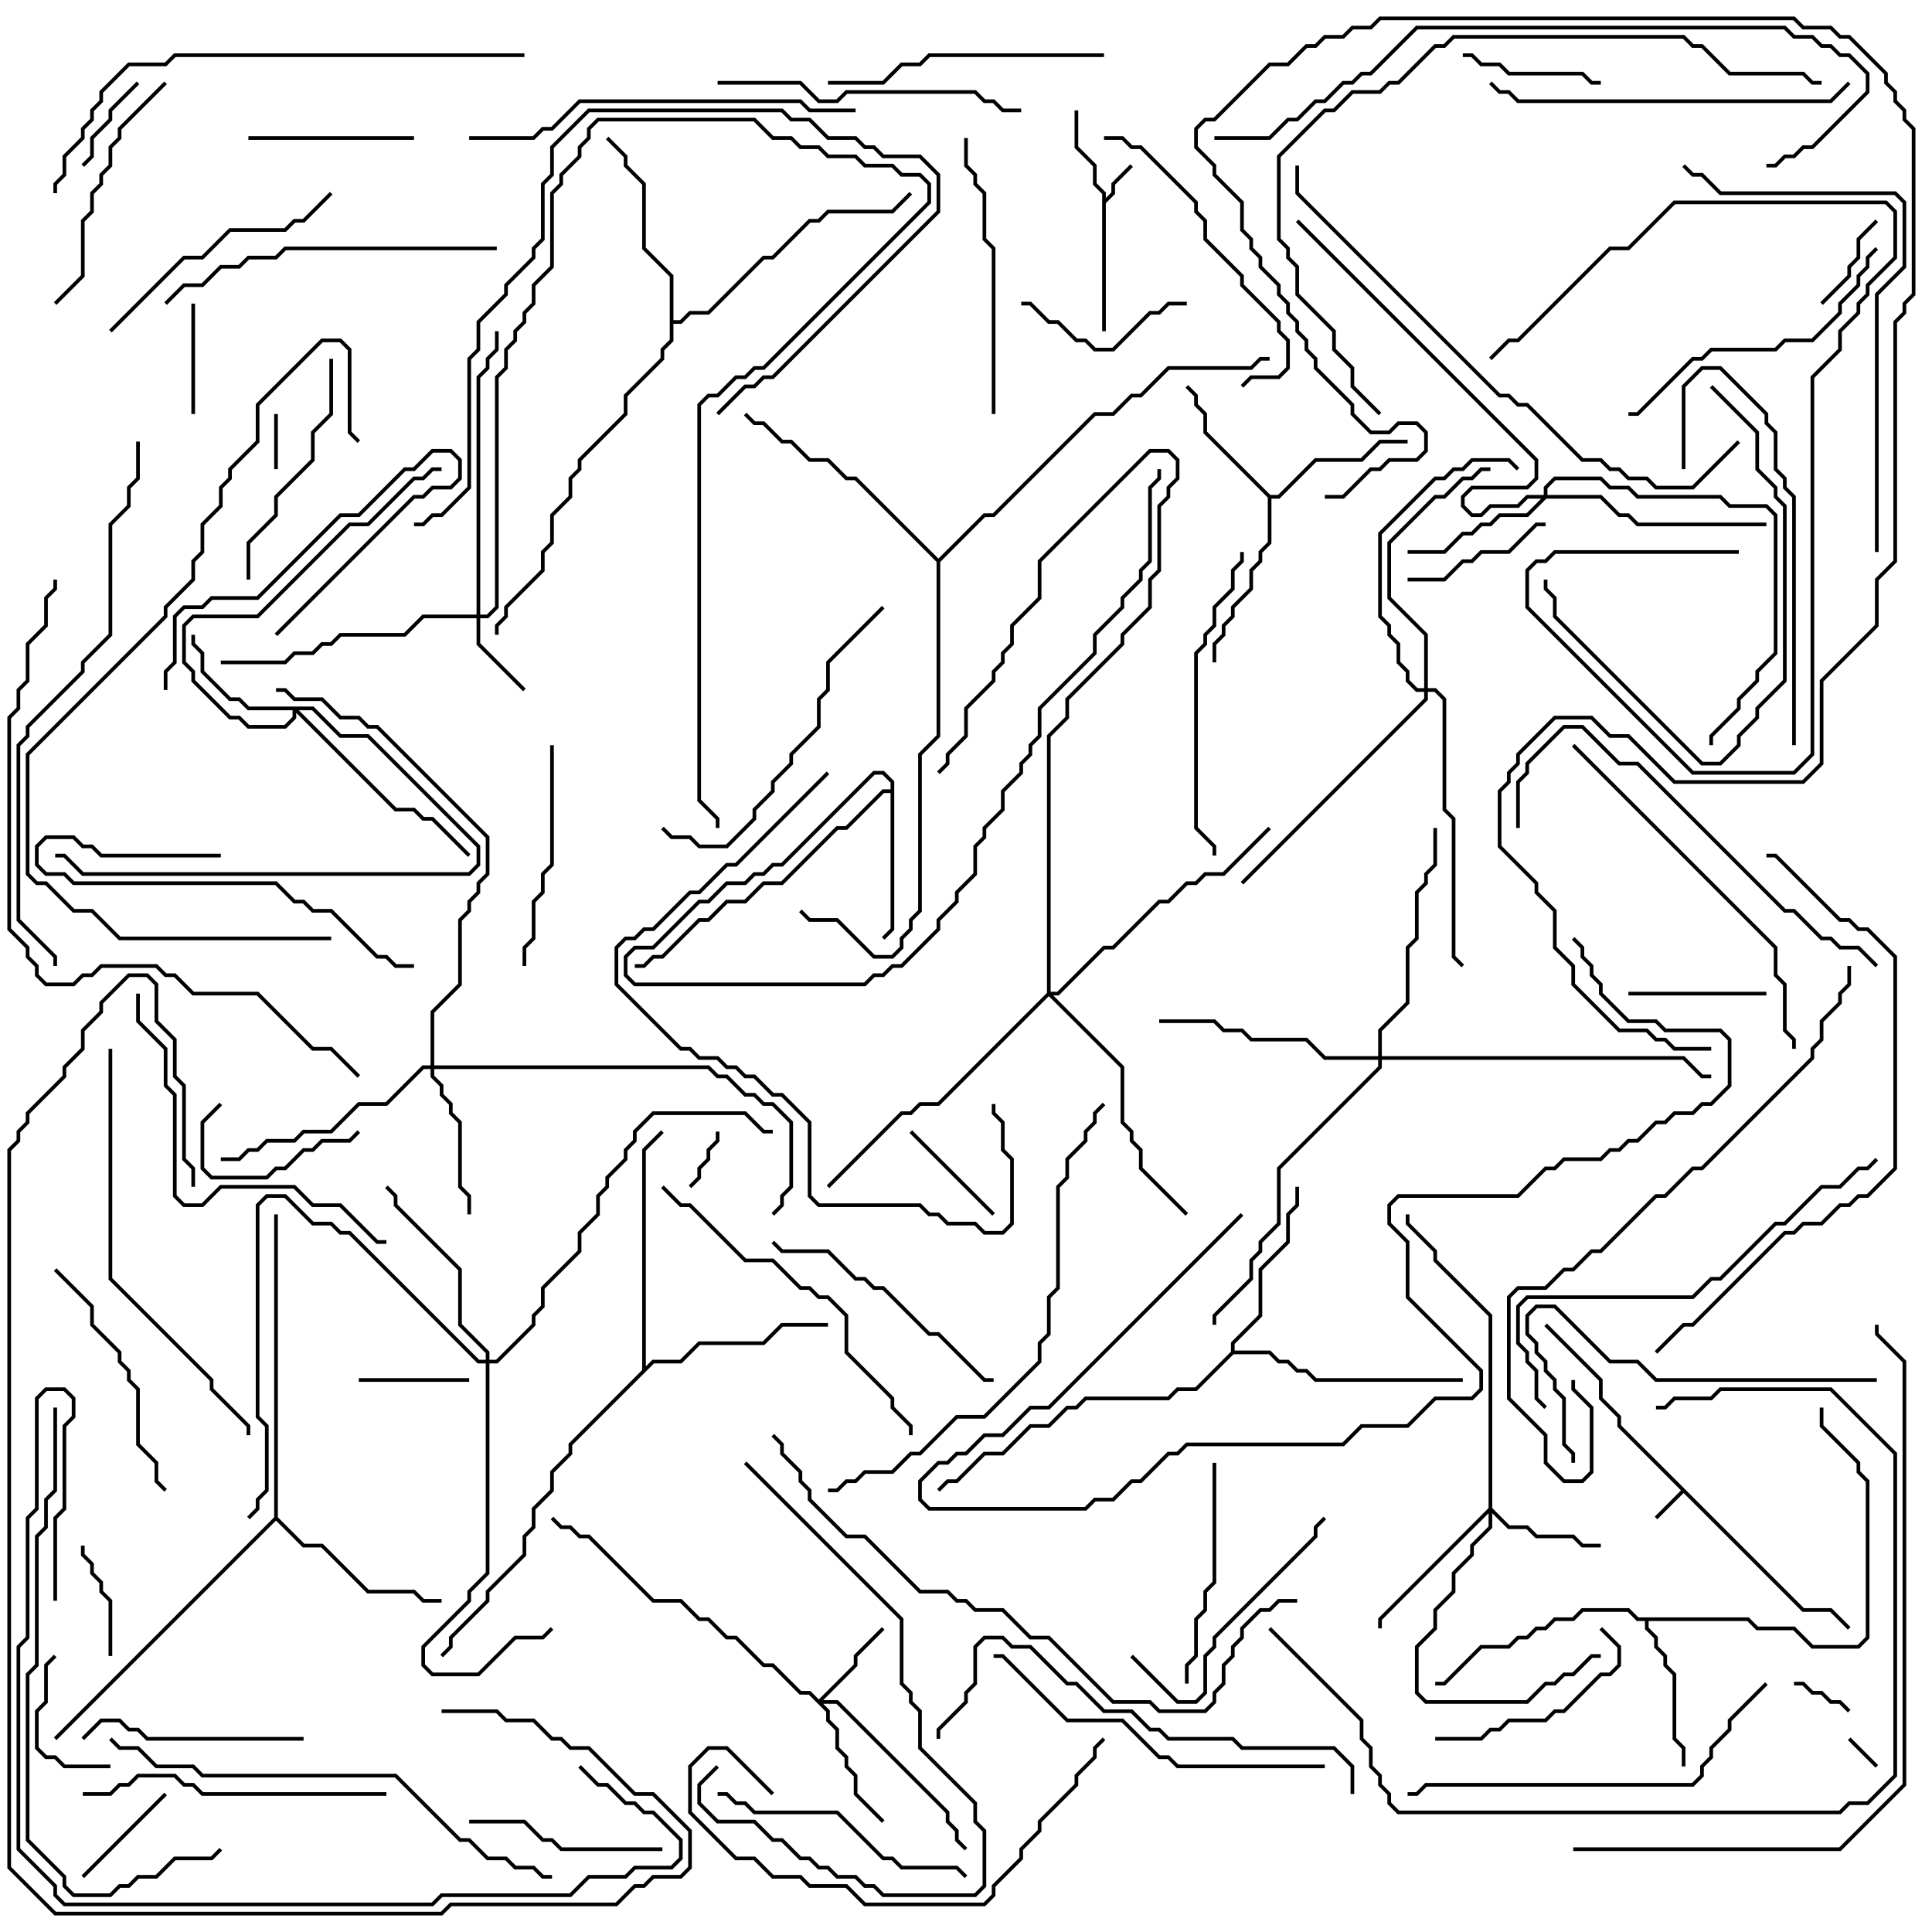 <svg version="1.1" width="105" height="105" xmlns="http://www.w3.org/2000/svg"><path d="M98.041,87.4L99.541,87.4L100.571,88.429L100.429,88.571L99.459,87.6L97.959,87.6L91.5,81.141L90.071,82.571L89.929,82.429L91.359,81L87.9,77.541L87.9,77.041L86.9,76.041L86.9,75.041L83.929,72.071L84.071,71.929L87.1,74.959L87.1,75.959L88.1,76.959L88.1,77.459z" stroke="none"/><path d="M59.9,10.541L59.4,10.041L59.4,9.041L58.4,8.041L58.4,6L58.6,6L58.6,7.959L59.6,8.959L59.6,9.959L60.1,10.459L60.1,10.759L60.4,10.459L60.4,9.959L61.429,8.929L61.571,9.071L60.6,10.041L60.6,10.541L60.1,11.041L60.1,18L59.9,18z" stroke="none"/><path d="M69.041,26.9L69.459,26.9L71.459,24.9L73.959,24.9L74.959,23.9L76.5,23.9L76.5,24.1L75.041,24.1L74.041,25.1L71.541,25.1L69.541,27.1L69.1,27.1L69.1,29.541L68.6,30.041L68.6,30.541L68.1,31.041L68.1,32.041L67.1,33.041L67.1,33.541L66.6,34.041L66.6,34.541L66.1,35.041L66.1,36L65.9,36L65.9,34.959L66.4,34.459L66.4,33.959L66.9,33.459L66.9,32.959L67.9,31.959L67.9,30.959L68.4,30.459L68.4,29.959L68.9,29.459L68.9,27.041L65.4,23.541L65.4,22.541L64.9,22.041L64.9,21.541L64.429,21.071L64.571,20.929L65.1,21.459L65.1,21.959L65.6,22.459L65.6,23.459z" stroke="none"/><path d="M48.4,42.9L48.4,42.541L47.959,42.1L47.541,42.1L42.541,47.1L42.041,47.1L41.541,47.6L41.041,47.6L40.541,48.1L39.541,48.1L38.541,49.1L38.041,49.1L35.541,51.6L34.541,51.6L34.1,52.041L34.1,52.959L34.541,53.4L46.959,53.4L47.459,52.9L47.959,52.9L48.459,52.4L48.959,52.4L50.9,50.459L50.9,49.959L51.9,48.959L51.9,48.459L52.9,47.459L52.9,45.959L53.4,45.459L53.4,44.959L54.4,43.959L54.4,42.959L55.4,41.959L55.4,41.459L55.9,40.959L55.9,40.459L56.4,39.959L56.4,38.459L59.4,35.459L59.4,34.459L60.9,32.959L60.9,32.459L61.9,31.459L61.9,30.959L62.4,30.459L62.4,26.459L62.9,25.959L62.9,25.5L63.1,25.5L63.1,26.041L62.6,26.541L62.6,30.541L62.1,31.041L62.1,31.541L61.1,32.541L61.1,33.041L59.6,34.541L59.6,35.541L56.6,38.541L56.6,40.041L56.1,40.541L56.1,41.041L55.6,41.541L55.6,42.041L54.6,43.041L54.6,44.041L53.6,45.041L53.6,45.541L53.1,46.041L53.1,47.541L52.1,48.541L52.1,49.041L51.1,50.041L51.1,50.541L49.041,52.6L48.541,52.6L48.041,53.1L47.541,53.1L47.041,53.6L34.459,53.6L33.9,53.041L33.9,51.959L34.459,51.4L35.459,51.4L37.959,48.9L38.459,48.9L39.459,47.9L40.459,47.9L40.959,47.4L41.459,47.4L41.959,46.9L42.459,46.9L47.459,41.9L48.041,41.9L48.6,42.459L48.6,50.541L48.071,51.071L47.929,50.929L48.4,50.459L48.4,43.1L48.041,43.1L46.041,45.1L45.541,45.1L42.541,48.1L41.541,48.1L40.541,49.1L39.541,49.1L38.541,50.1L38.041,50.1L36.041,52.1L35.541,52.1L35.041,52.6L34.5,52.6L34.5,52.4L34.959,52.4L35.459,51.9L35.959,51.9L37.959,49.9L38.459,49.9L39.459,48.9L40.459,48.9L41.459,47.9L42.459,47.9L45.459,44.9L45.959,44.9L47.959,42.9z" stroke="none"/><path d="M95.041,87.9L95.541,88.4L97.541,88.4L98.541,89.4L100.959,89.4L101.4,88.959L101.4,80.541L100.9,80.041L100.9,79.541L98.9,77.541L98.9,76.5L99.1,76.5L99.1,77.459L101.1,79.459L101.1,79.959L101.6,80.459L101.6,89.041L101.041,89.6L98.459,89.6L97.459,88.6L95.459,88.6L94.959,88.1L89.6,88.1L89.6,88.459L90.1,88.959L90.1,89.459L90.6,89.959L90.6,90.459L91.1,90.959L91.1,94.459L91.6,94.959L91.6,96L91.4,96L91.4,95.041L90.9,94.541L90.9,91.041L90.4,90.541L90.4,90.041L89.9,89.541L89.9,89.041L89.4,88.541L89.4,88.1L88.959,88.1L88.459,87.6L86.041,87.6L85.541,88.1L84.541,88.1L84.041,88.6L83.541,88.6L83.041,89.1L82.541,89.1L82.041,89.6L80.541,89.6L78.541,91.6L78,91.6L78,91.4L78.459,91.4L80.459,89.4L81.959,89.4L82.459,88.9L82.959,88.9L83.459,88.4L83.959,88.4L84.459,87.9L85.459,87.9L85.959,87.4L88.541,87.4L89.041,87.9z" stroke="none"/><path d="M66.9,73.459L66.9,72.959L68.4,71.459L68.4,68.959L69.9,67.459L69.9,65.959L70.4,65.459L70.4,64.5L70.6,64.5L70.6,65.541L70.1,66.041L70.1,67.541L68.6,69.041L68.6,71.541L67.1,73.041L67.1,73.4L69.041,73.4L69.541,73.9L70.041,73.9L70.541,74.4L71.041,74.4L71.541,74.9L79.5,74.9L79.5,75.1L71.459,75.1L70.959,74.6L70.459,74.6L69.959,74.1L69.459,74.1L68.959,73.6L67.041,73.6L65.041,75.6L64.041,75.6L63.541,76.1L59.041,76.1L58.541,76.6L58.041,76.6L57.041,77.6L56.041,77.6L54.541,79.1L53.541,79.1L52.041,80.6L51.541,80.6L51.071,81.071L50.929,80.929L51.459,80.4L51.959,80.4L53.459,78.9L54.459,78.9L55.959,77.4L56.959,77.4L57.959,76.4L58.459,76.4L58.959,75.9L63.459,75.9L63.959,75.4L64.959,75.4z" stroke="none"/><path d="M14.9,82.459L14.9,66L15.1,66L15.1,82.459L16.541,83.9L17.541,83.9L20.041,86.4L22.541,86.4L23.041,86.9L24,86.9L24,87.1L22.959,87.1L22.459,86.6L19.959,86.6L17.459,84.1L16.459,84.1L15,82.641L3.071,94.571L2.929,94.429z" stroke="none"/><path d="M34.9,74.459L34.9,62.459L35.929,61.429L36.071,61.571L35.1,62.541L35.1,74.259L35.459,73.9L36.959,73.9L37.959,72.9L41.459,72.9L42.459,71.9L45,71.9L45,72.1L42.541,72.1L41.541,73.1L38.041,73.1L37.041,74.1L35.541,74.1L31.1,78.541L31.1,79.041L30.1,80.041L30.1,81.041L29.1,82.041L29.1,83.041L28.6,83.541L28.6,84.541L26.6,86.541L26.6,87.041L24.6,89.041L24.6,89.541L24.071,90.071L23.929,89.929L24.4,89.459L24.4,88.959L26.4,86.959L26.4,86.459L28.4,84.459L28.4,83.459L28.9,82.959L28.9,81.959L29.9,80.959L29.9,79.959L30.9,78.959L30.9,78.459z" stroke="none"/><path d="M36.4,15.041L34.9,13.541L34.9,10.041L33.9,9.041L33.9,8.541L32.929,7.571L33.071,7.429L34.1,8.459L34.1,8.959L35.1,9.959L35.1,13.459L36.6,14.959L36.6,17.4L36.959,17.4L37.459,16.9L38.459,16.9L41.459,13.9L41.959,13.9L43.959,11.9L44.459,11.9L44.959,11.4L48.459,11.4L49.429,10.429L49.571,10.571L48.541,11.6L45.041,11.6L44.541,12.1L44.041,12.1L42.041,14.1L41.541,14.1L38.541,17.1L37.541,17.1L37.041,17.6L36.6,17.6L36.6,18.541L36.1,19.041L36.1,19.541L34.1,21.541L34.1,22.541L31.6,25.041L31.6,25.541L31.1,26.041L31.1,27.041L30.1,28.041L30.1,29.541L29.6,30.041L29.6,31.041L27.6,33.041L27.6,33.541L27.1,34.041L27.1,34.5L26.9,34.5L26.9,33.959L27.4,33.459L27.4,32.959L29.4,30.959L29.4,29.959L29.9,29.459L29.9,27.959L30.9,26.959L30.9,25.959L31.4,25.459L31.4,24.959L33.9,22.459L33.9,21.459L35.9,19.459L35.9,18.959L36.4,18.459z" stroke="none"/><path d="M51,30.359L53.459,27.9L53.959,27.9L59.459,22.4L60.459,22.4L61.459,21.4L61.959,21.4L63.459,19.9L67.959,19.9L68.459,19.4L69,19.4L69,19.6L68.541,19.6L68.041,20.1L63.541,20.1L62.041,21.6L61.541,21.6L60.541,22.6L59.541,22.6L54.041,28.1L53.541,28.1L51.1,30.541L51.1,40.041L50.1,41.041L50.1,49.541L49.6,50.041L49.6,50.541L49.1,51.041L49.1,51.541L48.541,52.1L47.459,52.1L45.459,50.1L43.959,50.1L43.429,49.571L43.571,49.429L44.041,49.9L45.541,49.9L47.541,51.9L48.459,51.9L48.9,51.459L48.9,50.959L49.4,50.459L49.4,49.959L49.9,49.459L49.9,40.959L50.9,39.959L50.9,30.541L46.459,26.1L45.959,26.1L44.959,25.1L43.959,25.1L42.959,24.1L42.459,24.1L41.459,23.1L40.959,23.1L40.429,22.571L40.571,22.429L41.041,22.9L41.541,22.9L42.541,23.9L43.041,23.9L44.041,24.9L45.041,24.9L46.041,25.9L46.541,25.9z" stroke="none"/><path d="M25.9,33.4L25.9,20.459L26.4,19.959L26.4,19.459L26.9,18.959L26.9,18L27.1,18L27.1,19.041L26.6,19.541L26.6,20.041L26.1,20.541L26.1,33.4L26.459,33.4L26.9,32.959L26.9,20.459L27.4,19.959L27.4,18.959L27.9,18.459L27.9,17.959L28.4,17.459L28.4,16.959L28.9,16.459L28.9,15.459L29.9,14.459L29.9,10.459L30.4,9.959L30.4,9.459L31.4,8.459L31.4,7.959L31.9,7.459L31.9,6.959L32.459,6.4L41.041,6.4L42.041,7.4L43.041,7.4L43.541,7.9L44.541,7.9L45.041,8.4L46.541,8.4L47.041,8.9L48.541,8.9L49.041,9.4L50.041,9.4L50.6,9.959L50.6,11.041L41.541,20.1L41.041,20.1L40.541,20.6L40.041,20.6L39.041,21.6L38.541,21.6L38.1,22.041L38.1,43.459L39.1,44.459L39.1,45L38.9,45L38.9,44.541L37.9,43.541L37.9,21.959L38.459,21.4L38.959,21.4L39.959,20.4L40.459,20.4L40.959,19.9L41.459,19.9L50.4,10.959L50.4,10.041L49.959,9.6L48.959,9.6L48.459,9.1L46.959,9.1L46.459,8.6L44.959,8.6L44.459,8.1L43.459,8.1L42.959,7.6L41.959,7.6L40.959,6.6L32.541,6.6L32.1,7.041L32.1,7.541L31.6,8.041L31.6,8.541L30.6,9.541L30.6,10.041L30.1,10.541L30.1,14.541L29.1,15.541L29.1,16.541L28.6,17.041L28.6,17.541L28.1,18.041L28.1,18.541L27.6,19.041L27.6,20.041L27.1,20.541L27.1,33.041L26.541,33.6L26.1,33.6L26.1,34.959L28.571,37.429L28.429,37.571L25.9,35.041L25.9,33.6L23.041,33.6L22.041,34.6L18.541,34.6L18.041,35.1L17.541,35.1L17.041,35.6L16.041,35.6L15.541,36.1L12,36.1L12,35.9L15.459,35.9L15.959,35.4L16.959,35.4L17.459,34.9L17.959,34.9L18.459,34.4L21.959,34.4L22.959,33.4z" stroke="none"/><path d="M44.5,92.359L46.4,90.459L46.4,89.959L47.929,88.429L48.071,88.571L46.6,90.041L46.6,90.541L44.741,92.4L45.541,92.4L51.6,98.459L51.6,98.959L52.1,99.459L52.1,99.959L52.571,100.429L52.429,100.571L51.9,100.041L51.9,99.541L51.4,99.041L51.4,98.541L45.459,92.6L44.741,92.6L45.1,92.959L45.1,93.459L45.6,93.959L45.6,94.959L46.1,95.459L46.1,95.959L46.6,96.459L46.6,97.459L48.071,98.929L47.929,99.071L46.4,97.541L46.4,96.541L45.9,96.041L45.9,95.541L45.4,95.041L45.4,94.041L44.9,93.541L44.9,93.041L43.959,92.1L43.459,92.1L41.959,90.6L41.459,90.6L39.959,89.1L39.459,89.1L38.459,88.1L37.959,88.1L36.959,87.1L35.459,87.1L31.959,83.6L31.459,83.6L30.959,83.1L30.459,83.1L29.929,82.571L30.071,82.429L30.541,82.9L31.041,82.9L31.541,83.4L32.041,83.4L35.541,86.9L37.041,86.9L38.041,87.9L38.541,87.9L39.541,88.9L40.041,88.9L41.541,90.4L42.041,90.4L43.541,91.9L44.041,91.9z" stroke="none"/><path d="M80.9,81.959L80.9,71.541L77.9,68.541L77.9,68.041L76.4,66.541L76.4,66L76.6,66L76.6,66.459L78.1,67.959L78.1,68.459L81.1,71.459L81.1,81.959L82.041,82.9L83.041,82.9L83.541,83.4L85.541,83.4L86.041,83.9L87,83.9L87,84.1L85.959,84.1L85.459,83.6L83.459,83.6L82.959,83.1L81.959,83.1L81.1,82.241L81.1,83.041L80.1,84.041L80.1,84.541L79.1,85.541L79.1,86.541L78.1,87.541L78.1,88.541L77.1,89.541L77.1,91.959L77.541,92.4L82.959,92.4L83.959,91.4L84.459,91.4L84.959,90.9L85.459,90.9L86.459,89.9L87,89.9L87,90.1L86.541,90.1L85.541,91.1L85.041,91.1L84.541,91.6L84.041,91.6L83.041,92.6L77.459,92.6L76.9,92.041L76.9,89.459L77.9,88.459L77.9,87.459L78.9,86.459L78.9,85.459L79.9,84.459L79.9,83.959L80.9,82.959L80.9,82.241L75.1,88.041L75.1,88.5L74.9,88.5L74.9,87.959z" stroke="none"/><path d="M17.041,38.4L18.541,39.9L20.041,39.9L26.1,45.959L26.1,47.041L25.541,47.6L4.459,47.6L3.459,46.6L3,46.6L3,46.4L3.541,46.4L4.541,47.4L25.459,47.4L25.9,46.959L25.9,46.041L19.959,40.1L18.459,40.1L16.959,38.6L16.241,38.6L21.541,43.9L22.541,43.9L23.041,44.4L23.541,44.4L25.571,46.429L25.429,46.571L23.459,44.6L22.959,44.6L22.459,44.1L21.459,44.1L16.1,38.741L16.1,39.041L15.541,39.6L13.459,39.6L12.959,39.1L12.459,39.1L10.4,37.041L10.4,36.541L9.9,36.041L9.9,33.959L10.459,33.4L13.959,33.4L18.959,28.4L19.959,28.4L22.459,25.9L22.959,25.9L23.459,25.4L24,25.4L24,25.6L23.541,25.6L23.041,26.1L22.541,26.1L20.041,28.6L19.041,28.6L14.041,33.6L10.541,33.6L10.1,34.041L10.1,35.959L10.6,36.459L10.6,36.959L12.541,38.9L13.041,38.9L13.541,39.4L15.459,39.4L15.9,38.959L15.9,38.6L13.459,38.6L12.959,38.1L12.459,38.1L10.9,36.541L10.9,35.541L10.4,35.041L10.4,34.5L10.6,34.5L10.6,34.959L11.1,35.459L11.1,36.459L12.541,37.9L13.041,37.9L13.541,38.4z" stroke="none"/><path d="M83.9,26.9L83.9,26.459L84.459,25.9L87.041,25.9L87.541,26.4L88.541,26.4L89.041,26.9L93.541,26.9L94.041,27.4L96.041,27.4L96.6,27.959L96.6,35.541L95.6,36.541L95.6,37.041L94.6,38.041L94.6,38.541L93.1,40.041L93.1,40.5L92.9,40.5L92.9,39.959L94.4,38.459L94.4,37.959L95.4,36.959L95.4,36.459L96.4,35.459L96.4,28.041L95.959,27.6L93.959,27.6L93.459,27.1L88.959,27.1L88.459,26.6L87.459,26.6L86.959,26.1L84.541,26.1L84.1,26.541L84.1,26.9L87.041,26.9L88.041,27.9L88.541,27.9L89.041,28.4L96,28.4L96,28.6L88.959,28.6L88.459,28.1L87.959,28.1L86.959,27.1L84.041,27.1L83.041,28.1L81.541,28.1L81.041,28.6L80.541,28.6L80.041,29.1L79.541,29.1L78.541,30.1L76.5,30.1L76.5,29.9L78.459,29.9L79.459,28.9L79.959,28.9L80.459,28.4L80.959,28.4L81.459,27.9L82.959,27.9L83.759,27.1L83.041,27.1L82.541,27.6L81.041,27.6L80.541,28.1L79.959,28.1L79.4,27.541L79.4,26.959L79.959,26.4L82.959,26.4L83.4,25.959L83.4,25.041L70.429,12.071L70.571,11.929L83.6,24.959L83.6,26.041L83.041,26.6L80.041,26.6L79.6,27.041L79.6,27.459L80.041,27.9L80.459,27.9L80.959,27.4L82.459,27.4L82.959,26.9z" stroke="none"/><path d="M23.4,57.9L23.4,54.959L24.9,53.459L24.9,49.959L25.4,49.459L25.4,48.959L25.9,48.459L25.9,47.959L26.4,47.459L26.4,45.541L20.459,39.6L19.959,39.6L19.459,39.1L18.459,39.1L17.459,38.1L15.959,38.1L15.459,37.6L15,37.6L15,37.4L15.541,37.4L16.041,37.9L17.541,37.9L18.541,38.9L19.541,38.9L20.041,39.4L20.541,39.4L26.6,45.459L26.6,47.541L26.1,48.041L26.1,48.541L25.6,49.041L25.6,49.541L25.1,50.041L25.1,53.541L23.6,55.041L23.6,57.9L38.541,57.9L39.041,58.4L39.541,58.4L40.541,59.4L41.041,59.4L41.541,59.9L42.041,59.9L43.1,60.959L43.1,64.541L42.6,65.041L42.6,65.541L42.071,66.071L41.929,65.929L42.4,65.459L42.4,64.959L42.9,64.459L42.9,61.041L41.959,60.1L41.459,60.1L40.959,59.6L40.459,59.6L39.459,58.6L38.959,58.6L38.459,58.1L23.6,58.1L23.6,58.459L24.1,58.959L24.1,59.459L24.6,59.959L24.6,60.459L25.1,60.959L25.1,64.459L25.6,64.959L25.6,66L25.4,66L25.4,65.041L24.9,64.541L24.9,61.041L24.4,60.541L24.4,60.041L23.9,59.541L23.9,59.041L23.4,58.541L23.4,58.1L23.041,58.1L21.041,60.1L19.541,60.1L18.041,61.6L16.541,61.6L16.041,62.1L14.541,62.1L14.041,62.6L13.541,62.6L13.041,63.1L12,63.1L12,62.9L12.959,62.9L13.459,62.4L13.959,62.4L14.459,61.9L15.959,61.9L16.459,61.4L17.959,61.4L19.459,59.9L20.959,59.9L22.959,57.9z" stroke="none"/><path d="M26.4,73.9L26.4,73.541L24.9,72.041L24.9,69.041L21.4,65.541L21.4,65.041L20.929,64.571L21.071,64.429L21.6,64.959L21.6,65.459L25.1,68.959L25.1,71.959L26.6,73.459L26.6,73.9L26.959,73.9L28.9,71.959L28.9,71.459L29.4,70.959L29.4,69.959L31.4,67.959L31.4,66.959L32.4,65.959L32.4,64.959L32.9,64.459L32.9,63.959L33.9,62.959L33.9,62.459L34.4,61.959L34.4,61.459L35.459,60.4L40.541,60.4L41.541,61.4L42,61.4L42,61.6L41.459,61.6L40.459,60.6L35.541,60.6L34.6,61.541L34.6,62.041L34.1,62.541L34.1,63.041L33.1,64.041L33.1,64.541L32.6,65.041L32.6,66.041L31.6,67.041L31.6,68.041L29.6,70.041L29.6,71.041L29.1,71.541L29.1,72.041L27.041,74.1L26.6,74.1L26.6,85.541L25.6,86.541L25.6,87.041L23.1,89.541L23.1,90.459L23.541,90.9L25.959,90.9L27.959,88.9L29.459,88.9L29.929,88.429L30.071,88.571L29.541,89.1L28.041,89.1L26.041,91.1L23.459,91.1L22.9,90.541L22.9,89.459L25.4,86.959L25.4,86.459L26.4,85.459L26.4,74.1L25.959,74.1L18.959,67.1L18.459,67.1L17.959,66.6L16.959,66.6L15.459,65.1L14.541,65.1L14.1,65.541L14.1,76.959L14.6,77.459L14.6,81.041L14.1,81.541L14.1,82.041L13.571,82.571L13.429,82.429L13.9,81.959L13.9,81.459L14.4,80.959L14.4,77.541L13.9,77.041L13.9,65.459L14.459,64.9L15.541,64.9L17.041,66.4L18.041,66.4L18.541,66.9L19.041,66.9L26.041,73.9z" stroke="none"/><path d="M74.9,57.4L74.9,55.959L76.4,54.459L76.4,51.459L76.9,50.959L76.9,48.459L77.4,47.959L77.4,47.459L77.9,46.959L77.9,45L78.1,45L78.1,47.041L77.6,47.541L77.6,48.041L77.1,48.541L77.1,51.041L76.6,51.541L76.6,54.541L75.1,56.041L75.1,57.4L91.541,57.4L92.541,58.4L93,58.4L93,58.6L92.459,58.6L91.459,57.6L75.1,57.6L75.1,58.041L69.6,63.541L69.6,66.541L68.6,67.541L68.6,68.041L68.1,68.541L68.1,69.541L66.1,71.541L66.1,72L65.9,72L65.9,71.459L67.9,69.459L67.9,68.459L68.4,67.959L68.4,67.459L69.4,66.459L69.4,63.459L74.9,57.959L74.9,57.6L71.959,57.6L70.959,56.6L67.959,56.6L67.459,56.1L66.459,56.1L65.959,55.6L63,55.6L63,55.4L66.041,55.4L66.541,55.9L67.541,55.9L68.041,56.4L71.041,56.4L72.041,57.4z" stroke="none"/><path d="M77.4,37.4L77.4,34.541L75.4,32.541L75.4,29.459L77.959,26.9L78.459,26.9L79.459,25.9L79.959,25.9L80.459,25.4L81,25.4L81,25.6L80.541,25.6L80.041,26.1L79.541,26.1L78.541,27.1L78.041,27.1L75.6,29.541L75.6,32.459L77.6,34.459L77.6,37.4L78.041,37.4L78.6,37.959L78.6,43.959L79.1,44.459L79.1,51.959L79.571,52.429L79.429,52.571L78.9,52.041L78.9,44.541L78.4,44.041L78.4,38.041L77.959,37.6L77.6,37.6L77.6,38.041L67.571,48.071L67.429,47.929L77.4,37.959L77.4,37.6L76.959,37.6L76.4,37.041L76.4,36.541L75.9,36.041L75.9,35.041L75.4,34.541L75.4,34.041L74.9,33.541L74.9,28.959L77.959,25.9L78.459,25.9L78.959,25.4L79.459,25.4L79.959,24.9L82.041,24.9L82.571,25.429L82.429,25.571L81.959,25.1L80.041,25.1L79.541,25.6L79.041,25.6L78.541,26.1L78.041,26.1L75.1,29.041L75.1,33.459L75.6,33.959L75.6,34.459L76.1,34.959L76.1,35.959L76.6,36.459L76.6,36.959L77.041,37.4z" stroke="none"/><path d="M56.9,53.959L56.9,39.959L57.9,38.959L57.9,37.959L60.9,34.959L60.9,34.459L62.4,32.959L62.4,31.459L62.9,30.959L62.9,27.459L63.4,26.959L63.4,26.459L63.9,25.959L63.9,25.041L63.459,24.6L62.541,24.6L56.6,30.541L56.6,32.541L55.1,34.041L55.1,35.041L54.6,35.541L54.6,36.041L54.1,36.541L54.1,37.041L52.6,38.541L52.6,40.041L51.6,41.041L51.6,41.541L51.071,42.071L50.929,41.929L51.4,41.459L51.4,40.959L52.4,39.959L52.4,38.459L53.9,36.959L53.9,36.459L54.4,35.959L54.4,35.459L54.9,34.959L54.9,33.959L56.4,32.459L56.4,30.459L62.459,24.4L63.541,24.4L64.1,24.959L64.1,26.041L63.6,26.541L63.6,27.041L63.1,27.541L63.1,31.041L62.6,31.541L62.6,33.041L61.1,34.541L61.1,35.041L58.1,38.041L58.1,39.041L57.1,40.041L57.1,53.9L57.459,53.9L59.959,51.4L60.459,51.4L62.959,48.9L63.459,48.9L64.459,47.9L64.959,47.9L65.459,47.4L66.459,47.4L68.929,44.929L69.071,45.071L66.541,47.6L65.541,47.6L65.041,48.1L64.541,48.1L63.541,49.1L63.041,49.1L60.541,51.6L60.041,51.6L57.541,54.1L57.241,54.1L61.1,57.959L61.1,60.959L61.6,61.459L61.6,61.959L62.1,62.459L62.1,63.459L64.571,65.929L64.429,66.071L61.9,63.541L61.9,62.541L61.4,62.041L61.4,61.541L60.9,61.041L60.9,58.041L57,54.141L51.041,60.1L50.041,60.1L49.541,60.6L49.041,60.6L45.071,64.571L44.929,64.429L48.959,60.4L49.459,60.4L49.959,59.9L50.959,59.9z" stroke="none"/><path d="M102.071,95.929L101.929,96.071L100.429,94.571L100.571,94.429z" stroke="none"/><path d="M14.9,22.5L15.1,22.5L15.1,25.5L14.9,25.5z" stroke="none"/><path d="M100.571,92.929L100.429,93.071L99.959,92.6L99.459,92.6L98.959,92.1L98.459,92.1L97.959,91.6L97.5,91.6L97.5,91.4L98.041,91.4L98.541,91.9L99.041,91.9L99.541,92.4L100.041,92.4z" stroke="none"/><path d="M38.9,61.5L39.1,61.5L39.1,62.041L38.6,62.541L38.6,63.041L38.1,63.541L38.1,64.041L37.571,64.571L37.429,64.429L37.9,63.959L37.9,63.459L38.4,62.959L38.4,62.459L38.9,61.959z" stroke="none"/><path d="M7.429,4.429L7.571,4.571L6.1,6.041L6.1,6.541L5.1,7.541L5.1,8.541L4.571,9.071L4.429,8.929L4.9,8.459L4.9,7.459L5.9,6.459L5.9,5.959z" stroke="none"/><path d="M101.929,11.929L102.071,12.071L101.1,13.041L101.1,14.041L100.6,14.541L100.6,15.041L99.071,16.571L98.929,16.429L100.4,14.959L100.4,14.459L100.9,13.959L100.9,12.959z" stroke="none"/><path d="M10.4,16.5L10.6,16.5L10.6,22.5L10.4,22.5z" stroke="none"/><path d="M19.5,75.1L19.5,74.9L25.5,74.9L25.5,75.1z" stroke="none"/><path d="M4.4,84L4.6,84L4.6,84.459L5.1,84.959L5.1,85.459L5.6,85.959L5.6,86.459L6.1,86.959L6.1,90L5.9,90L5.9,87.041L5.4,86.541L5.4,86.041L4.9,85.541L4.9,85.041L4.4,84.541z" stroke="none"/><path d="M8.929,97.429L9.071,97.571L4.571,102.071L4.429,101.929z" stroke="none"/><path d="M49.429,61.571L49.571,61.429L54.071,65.929L53.929,66.071z" stroke="none"/><path d="M6,95.9L6,96.1L3.459,96.1L2.959,95.6L2.459,95.6L1.9,95.041L1.9,92.959L2.4,92.459L2.4,90.459L2.929,89.929L3.071,90.071L2.6,90.541L2.6,92.541L2.1,93.041L2.1,94.959L2.541,95.4L3.041,95.4L3.541,95.9z" stroke="none"/><path d="M15.071,34.571L14.929,34.429L22.459,26.9L22.959,26.9L23.459,26.4L24.459,26.4L24.9,25.959L24.9,25.041L24.459,24.6L23.541,24.6L22.541,25.6L22.041,25.6L19.541,28.1L18.541,28.1L14.041,32.6L11.541,32.6L11.041,33.1L10.041,33.1L9.6,33.541L9.6,36.041L9.1,36.541L9.1,37.5L8.9,37.5L8.9,36.459L9.4,35.959L9.4,33.459L9.959,32.9L10.959,32.9L11.459,32.4L13.959,32.4L18.459,27.9L19.459,27.9L21.959,25.4L22.459,25.4L23.459,24.4L24.541,24.4L25.1,24.959L25.1,26.041L24.541,26.6L23.541,26.6L23.041,27.1L22.541,27.1z" stroke="none"/><path d="M88.5,54.1L88.5,53.9L96,53.9L96,54.1z" stroke="none"/><path d="M79.5,3.1L79.5,2.9L80.041,2.9L80.541,3.4L81.541,3.4L82.041,3.9L86.041,3.9L86.541,4.4L87,4.4L87,4.6L86.459,4.6L85.959,4.1L81.959,4.1L81.459,3.6L80.459,3.6L79.959,3.1z" stroke="none"/><path d="M11.929,59.929L12.071,60.071L11.1,61.041L11.1,63.459L11.541,63.9L14.459,63.9L14.959,63.4L15.459,63.4L16.459,62.4L16.959,62.4L17.459,61.9L18.959,61.9L19.429,61.429L19.571,61.571L19.041,62.1L17.541,62.1L17.041,62.6L16.541,62.6L15.541,63.6L15.041,63.6L14.541,64.1L11.459,64.1L10.9,63.541L10.9,60.959z" stroke="none"/><path d="M76.5,31.6L76.5,31.4L78.459,31.4L79.459,30.4L79.959,30.4L80.459,29.9L81.959,29.9L83.459,28.4L84,28.4L84,28.6L83.541,28.6L82.041,30.1L80.541,30.1L80.041,30.6L79.541,30.6L78.541,31.6z" stroke="none"/><path d="M55.5,16.6L55.5,16.4L56.041,16.4L57.041,17.4L57.541,17.4L58.541,18.4L59.041,18.4L59.541,18.9L60.459,18.9L62.459,16.9L62.959,16.9L63.459,16.4L64.5,16.4L64.5,16.6L63.541,16.6L63.041,17.1L62.541,17.1L60.541,19.1L59.459,19.1L58.959,18.6L58.459,18.6L57.459,17.6L56.959,17.6L55.959,16.6z" stroke="none"/><path d="M13.5,7.6L13.5,7.4L22.5,7.4L22.5,7.6z" stroke="none"/><path d="M25.5,99.1L25.5,98.9L28.541,98.9L29.541,99.9L30.041,99.9L30.541,100.4L36,100.4L36,100.6L30.459,100.6L29.959,100.1L29.459,100.1L28.459,99.1z" stroke="none"/><path d="M78,94.6L78,94.4L80.459,94.4L80.959,93.9L81.459,93.9L81.959,93.4L83.959,93.4L84.459,92.9L84.959,92.9L86.959,90.9L87.459,90.9L87.9,90.459L87.9,89.541L86.929,88.571L87.071,88.429L88.1,89.459L88.1,90.541L87.541,91.1L87.041,91.1L85.041,93.1L84.541,93.1L84.041,93.6L82.041,93.6L81.541,94.1L81.041,94.1L80.541,94.6z" stroke="none"/><path d="M16.5,94.4L16.5,94.6L7.959,94.6L7.459,94.1L6.959,94.1L6.459,93.6L5.541,93.6L4.571,94.571L4.429,94.429L5.459,93.4L6.541,93.4L7.041,93.9L7.541,93.9L8.041,94.4z" stroke="none"/><path d="M64.6,91.5L64.4,91.5L64.4,90.459L64.9,89.959L64.9,87.959L65.4,87.459L65.4,86.459L65.9,85.959L65.9,79.5L66.1,79.5L66.1,86.041L65.6,86.541L65.6,87.541L65.1,88.041L65.1,90.041L64.6,90.541z" stroke="none"/><path d="M12,46.4L12,46.6L5.459,46.6L4.959,46.1L4.459,46.1L3.959,45.6L2.541,45.6L2.1,46.041L2.1,46.959L2.541,47.4L3.541,47.4L4.041,47.9L15.041,47.9L16.041,48.9L16.541,48.9L17.041,49.4L18.041,49.4L20.541,51.9L21.041,51.9L21.541,52.4L22.5,52.4L22.5,52.6L21.459,52.6L20.959,52.1L20.459,52.1L17.959,49.6L16.959,49.6L16.459,49.1L15.959,49.1L14.959,48.1L3.959,48.1L3.459,47.6L2.459,47.6L1.9,47.041L1.9,45.959L2.459,45.4L4.041,45.4L4.541,45.9L5.041,45.9L5.541,46.4z" stroke="none"/><path d="M28.6,52.5L28.4,52.5L28.4,51.459L28.9,50.959L28.9,48.959L29.4,48.459L29.4,47.459L29.9,46.959L29.9,40.5L30.1,40.5L30.1,47.041L29.6,47.541L29.6,48.541L29.1,49.041L29.1,51.041L28.6,51.541z" stroke="none"/><path d="M17.9,19.5L18.1,19.5L18.1,22.541L17.1,23.541L17.1,25.041L15.1,27.041L15.1,28.041L13.6,29.541L13.6,31.5L13.4,31.5L13.4,29.459L14.9,27.959L14.9,26.959L16.9,24.959L16.9,23.459L17.9,22.459z" stroke="none"/><path d="M61.429,90.071L61.571,89.929L64.041,92.4L64.959,92.4L65.4,91.959L65.4,89.959L65.9,89.459L65.9,88.959L71.4,83.459L71.4,82.959L71.929,82.429L72.071,82.571L71.6,83.041L71.6,83.541L66.1,89.041L66.1,89.541L65.6,90.041L65.6,92.041L65.041,92.6L63.959,92.6z" stroke="none"/><path d="M8.929,4.429L9.071,4.571L6.6,7.041L6.6,7.541L6.1,8.041L6.1,9.041L5.6,9.541L5.6,10.041L5.1,10.541L5.1,11.541L4.6,12.041L4.6,15.041L3.071,16.571L2.929,16.429L4.4,14.959L4.4,11.959L4.9,11.459L4.9,10.459L5.4,9.959L5.4,9.459L5.9,8.959L5.9,7.959L6.4,7.459L6.4,6.959z" stroke="none"/><path d="M9.071,80.929L8.929,81.071L8.4,80.541L8.4,79.541L7.4,78.541L7.4,75.541L6.9,75.041L6.9,74.541L6.4,74.041L6.4,73.541L4.9,72.041L4.9,71.041L2.929,69.071L3.071,68.929L5.1,70.959L5.1,71.959L6.6,73.459L6.6,73.959L7.1,74.459L7.1,74.959L7.6,75.459L7.6,78.459L8.6,79.459L8.6,80.459z" stroke="none"/><path d="M92.929,21.071L93.071,20.929L95.6,23.459L95.6,25.459L96.6,26.459L96.6,26.959L97.1,27.459L97.1,37.041L95.6,38.541L95.6,39.041L94.6,40.041L94.6,40.541L93.541,41.6L92.459,41.6L84.4,33.541L84.4,32.541L83.9,32.041L83.9,31.5L84.1,31.5L84.1,31.959L84.6,32.459L84.6,33.459L92.541,41.4L93.459,41.4L94.4,40.459L94.4,39.959L95.4,38.959L95.4,38.459L96.9,36.959L96.9,27.541L96.4,27.041L96.4,26.541L95.4,25.541L95.4,23.541z" stroke="none"/><path d="M54,74.9L54,75.1L53.459,75.1L50.959,72.6L50.459,72.6L47.959,70.1L47.459,70.1L46.959,69.6L46.459,69.6L44.959,68.1L42.459,68.1L41.929,67.571L42.071,67.429L42.541,67.9L45.041,67.9L46.541,69.4L47.041,69.4L47.541,69.9L48.041,69.9L50.541,72.4L51.041,72.4L53.541,74.9z" stroke="none"/><path d="M6.071,18.071L5.929,17.929L9.959,13.9L10.959,13.9L12.459,12.4L15.459,12.4L15.959,11.9L16.459,11.9L17.929,10.429L18.071,10.571L16.541,12.1L16.041,12.1L15.541,12.6L12.541,12.6L11.041,14.1L10.041,14.1z" stroke="none"/><path d="M39,97.6L39,97.4L39.541,97.4L40.041,97.9L40.541,97.9L41.041,98.4L45.541,98.4L48.041,100.9L48.541,100.9L49.041,101.4L52.041,101.4L52.571,101.929L52.429,102.071L51.959,101.6L48.959,101.6L48.459,101.1L47.959,101.1L45.459,98.6L40.959,98.6L40.459,98.1L39.959,98.1L39.459,97.6z" stroke="none"/><path d="M45,4.6L45,4.4L47.959,4.4L48.959,3.4L49.959,3.4L50.459,2.9L60,2.9L60,3.1L50.541,3.1L50.041,3.6L49.041,3.6L48.041,4.6z" stroke="none"/><path d="M52.4,7.5L52.6,7.5L52.6,8.959L53.1,9.459L53.1,9.959L53.6,10.459L53.6,12.959L54.1,13.459L54.1,22.5L53.9,22.5L53.9,13.541L53.4,13.041L53.4,10.541L52.9,10.041L52.9,9.541L52.4,9.041z" stroke="none"/><path d="M60,7.6L60,7.4L61.041,7.4L61.541,7.9L62.041,7.9L65.1,10.959L65.1,11.459L65.6,11.959L65.6,12.959L67.6,14.959L67.6,15.459L69.6,17.459L69.6,17.959L70.1,18.459L70.1,20.041L69.541,20.6L68.041,20.6L67.571,21.071L67.429,20.929L67.959,20.4L69.459,20.4L69.9,19.959L69.9,18.541L69.4,18.041L69.4,17.541L67.4,15.541L67.4,15.041L65.4,13.041L65.4,12.041L64.9,11.541L64.9,11.041L61.959,8.1L61.459,8.1L60.959,7.6z" stroke="none"/><path d="M91.6,25.5L91.4,25.5L91.4,20.959L92.459,19.9L93.541,19.9L96.1,22.459L96.1,22.959L96.6,23.459L96.6,25.459L97.1,25.959L97.1,26.459L97.6,26.959L97.6,40.5L97.4,40.5L97.4,27.041L96.9,26.541L96.9,26.041L96.4,25.541L96.4,23.541L95.9,23.041L95.9,22.541L93.459,20.1L92.541,20.1L91.6,21.041z" stroke="none"/><path d="M101.929,13.429L102.071,13.571L101.6,14.041L101.6,14.541L101.1,15.041L101.1,15.541L100.1,16.541L100.1,17.041L98.541,18.6L97.041,18.6L96.541,19.1L93.041,19.1L92.541,19.6L92.041,19.6L89.041,22.6L88.5,22.6L88.5,22.4L88.959,22.4L91.959,19.4L92.459,19.4L92.959,18.9L96.459,18.9L96.959,18.4L98.459,18.4L99.9,16.959L99.9,16.459L100.9,15.459L100.9,14.959L101.4,14.459L101.4,13.959z" stroke="none"/><path d="M21,97.4L21,97.6L10.959,97.6L10.459,97.1L9.959,97.1L9.459,96.6L7.541,96.6L7.041,97.1L6.541,97.1L6.041,97.6L4.5,97.6L4.5,97.4L5.959,97.4L6.459,96.9L6.959,96.9L7.459,96.4L9.541,96.4L10.041,96.9L10.541,96.9L11.041,97.4z" stroke="none"/><path d="M40.429,79.571L40.571,79.429L49.1,87.959L49.1,91.459L49.6,91.959L49.6,92.459L50.1,92.959L50.1,94.959L53.1,97.959L53.1,98.959L53.6,99.459L53.6,102.541L53.041,103.1L47.959,103.1L47.459,102.6L46.959,102.6L46.459,102.1L45.459,102.1L44.959,101.6L44.459,101.6L43.959,101.1L43.459,101.1L42.459,100.1L41.959,100.1L40.959,99.1L38.959,99.1L37.9,98.041L37.9,96.959L38.929,95.929L39.071,96.071L38.1,97.041L38.1,97.959L39.041,98.9L41.041,98.9L42.041,99.9L42.541,99.9L43.541,100.9L44.041,100.9L44.541,101.4L45.041,101.4L45.541,101.9L46.541,101.9L47.041,102.4L47.541,102.4L48.041,102.9L52.959,102.9L53.4,102.459L53.4,99.541L52.9,99.041L52.9,98.041L49.9,95.041L49.9,93.041L49.4,92.541L49.4,92.041L48.9,91.541L48.9,88.041z" stroke="none"/><path d="M67.4,30L67.6,30L67.6,30.541L67.1,31.041L67.1,32.041L66.1,33.041L66.1,34.041L65.6,34.541L65.6,35.041L65.1,35.541L65.1,44.959L66.1,45.959L66.1,46.5L65.9,46.5L65.9,46.041L64.9,45.041L64.9,35.459L65.4,34.959L65.4,34.459L65.9,33.959L65.9,32.959L66.9,31.959L66.9,30.959L67.4,30.459z" stroke="none"/><path d="M39,4.6L39,4.4L43.541,4.4L44.541,5.4L45.459,5.4L45.959,4.9L53.041,4.9L53.541,5.4L54.041,5.4L54.541,5.9L55.5,5.9L55.5,6.1L54.459,6.1L53.959,5.6L53.459,5.6L52.959,5.1L46.041,5.1L45.541,5.6L44.459,5.6L43.459,4.6z" stroke="none"/><path d="M47.929,32.929L48.071,33.071L45.1,36.041L45.1,37.541L44.6,38.041L44.6,39.541L43.1,41.041L43.1,41.541L42.1,42.541L42.1,43.041L41.1,44.041L41.1,44.541L39.541,46.1L37.959,46.1L37.459,45.6L36.459,45.6L35.929,45.071L36.071,44.929L36.541,45.4L37.541,45.4L38.041,45.9L39.459,45.9L40.9,44.459L40.9,43.959L41.9,42.959L41.9,42.459L42.9,41.459L42.9,40.959L44.4,39.459L44.4,37.959L44.9,37.459L44.9,35.959z" stroke="none"/><path d="M94.5,29.9L94.5,30.1L84.541,30.1L84.041,30.6L83.541,30.6L83.1,31.041L83.1,32.959L92.041,41.9L97.459,41.9L98.4,40.959L98.4,20.459L99.9,18.959L99.9,17.959L100.9,16.959L100.9,16.459L101.4,15.959L101.4,15.459L102.9,13.959L102.9,11.541L102.459,11.1L91.041,11.1L88.541,13.6L87.541,13.6L82.541,18.6L82.041,18.6L81.071,19.571L80.929,19.429L81.959,18.4L82.459,18.4L87.459,13.4L88.459,13.4L90.959,10.9L102.541,10.9L103.1,11.459L103.1,14.041L101.6,15.541L101.6,16.041L101.1,16.541L101.1,17.041L100.1,18.041L100.1,19.041L98.6,20.541L98.6,41.041L97.541,42.1L91.959,42.1L82.9,33.041L82.9,30.959L83.459,30.4L83.959,30.4L84.459,29.9z" stroke="none"/><path d="M102,74.9L102,75.1L89.959,75.1L88.959,74.1L87.459,74.1L84.459,71.1L83.541,71.1L83.1,71.541L83.1,72.459L83.6,72.959L83.6,73.459L84.1,73.959L84.1,74.459L84.6,74.959L84.6,75.459L85.1,75.959L85.1,78.459L85.6,78.959L85.6,79.5L85.4,79.5L85.4,79.041L84.9,78.541L84.9,76.041L84.4,75.541L84.4,75.041L83.9,74.541L83.9,74.041L83.4,73.541L83.4,73.041L82.9,72.541L82.9,71.459L83.459,70.9L84.541,70.9L87.541,73.9L89.041,73.9L90.041,74.9z" stroke="none"/><path d="M39.071,22.571L38.929,22.429L40.459,20.9L40.959,20.9L41.459,20.4L41.959,20.4L50.9,11.459L50.9,9.541L49.959,8.6L47.959,8.6L47.459,8.1L46.959,8.1L46.459,7.6L44.959,7.6L43.959,6.6L42.959,6.6L42.459,6.1L32.041,6.1L30.1,8.041L30.1,9.541L29.6,10.041L29.6,13.041L29.1,13.541L29.1,14.041L27.6,15.541L27.6,16.041L26.1,17.541L26.1,19.041L25.6,19.541L25.6,26.541L24.041,28.1L23.541,28.1L23.041,28.6L22.5,28.6L22.5,28.4L22.959,28.4L23.459,27.9L23.959,27.9L25.4,26.459L25.4,19.459L25.9,18.959L25.9,17.459L27.4,15.959L27.4,15.459L28.9,13.959L28.9,13.459L29.4,12.959L29.4,9.959L29.9,9.459L29.9,7.959L31.959,5.9L42.541,5.9L43.041,6.4L44.041,6.4L45.041,7.4L46.541,7.4L47.041,7.9L47.541,7.9L48.041,8.4L50.041,8.4L51.1,9.459L51.1,11.541L42.041,20.6L41.541,20.6L41.041,21.1L40.541,21.1z" stroke="none"/><path d="M42.071,97.429L41.929,97.571L39.459,95.1L38.541,95.1L37.6,96.041L37.6,98.459L40.041,100.9L41.041,100.9L42.041,101.9L43.541,101.9L44.041,102.4L46.041,102.4L47.041,103.4L53.459,103.4L53.9,102.959L53.9,102.459L55.4,100.959L55.4,100.459L56.4,99.459L56.4,98.959L58.4,96.959L58.4,96.459L59.4,95.459L59.4,94.959L59.929,94.429L60.071,94.571L59.6,95.041L59.6,95.541L58.6,96.541L58.6,97.041L56.6,99.041L56.6,99.541L55.6,100.541L55.6,101.041L54.1,102.541L54.1,103.041L53.541,103.6L46.959,103.6L45.959,102.6L43.959,102.6L43.459,102.1L41.959,102.1L40.959,101.1L39.959,101.1L37.4,98.541L37.4,95.959L38.459,94.9L39.541,94.9z" stroke="none"/><path d="M27,13.4L27,13.6L15.541,13.6L15.041,14.1L13.541,14.1L13.041,14.6L12.041,14.6L11.041,15.6L10.041,15.6L9.071,16.571L8.929,16.429L9.959,15.4L10.959,15.4L11.959,14.4L12.959,14.4L13.459,13.9L14.959,13.9L15.459,13.4z" stroke="none"/><path d="M72,95.9L72,96.1L63.959,96.1L63.459,95.6L62.959,95.6L60.959,93.6L57.959,93.6L54.459,90.1L54,90.1L54,89.9L54.541,89.9L58.041,93.4L61.041,93.4L63.041,95.4L63.541,95.4L64.041,95.9z" stroke="none"/><path d="M21,67.4L21,67.6L20.459,67.6L18.459,65.6L16.959,65.6L15.959,64.6L12.041,64.6L11.041,65.6L9.959,65.6L9.4,65.041L9.4,59.541L8.9,59.041L8.9,57.041L7.4,55.541L7.4,54L7.6,54L7.6,55.459L9.1,56.959L9.1,58.959L9.6,59.459L9.6,64.959L10.041,65.4L10.959,65.4L11.959,64.4L16.041,64.4L17.041,65.4L18.541,65.4L20.541,67.4z" stroke="none"/><path d="M35.929,64.571L36.071,64.429L37.041,65.4L37.541,65.4L40.541,68.4L42.041,68.4L43.541,69.9L44.041,69.9L44.541,70.4L45.041,70.4L46.1,71.459L46.1,73.459L48.6,75.959L48.6,76.459L49.6,77.459L49.6,78L49.4,78L49.4,77.541L48.4,76.541L48.4,76.041L45.9,73.541L45.9,71.541L44.959,70.6L44.459,70.6L43.959,70.1L43.459,70.1L41.959,68.6L40.459,68.6L37.459,65.6L36.959,65.6z" stroke="none"/><path d="M100.429,4.429L100.571,4.571L99.541,5.6L82.459,5.6L81.959,5.1L81.459,5.1L80.929,4.571L81.071,4.429L81.541,4.9L82.041,4.9L82.541,5.4L99.459,5.4z" stroke="none"/><path d="M44.929,41.929L45.071,42.071L40.041,47.1L39.541,47.1L38.041,48.6L37.541,48.6L35.541,50.6L35.041,50.6L34.541,51.1L34.041,51.1L33.6,51.541L33.6,53.459L37.041,56.9L37.541,56.9L38.041,57.4L39.041,57.4L39.541,57.9L40.041,57.9L40.541,58.4L41.041,58.4L42.041,59.4L42.541,59.4L44.1,60.959L44.1,64.959L44.541,65.4L50.041,65.4L50.541,65.9L51.041,65.9L51.541,66.4L53.041,66.4L53.541,66.9L54.459,66.9L54.9,66.459L54.9,63.041L54.4,62.541L54.4,61.041L53.9,60.541L53.9,60L54.1,60L54.1,60.459L54.6,60.959L54.6,62.459L55.1,62.959L55.1,66.541L54.541,67.1L53.459,67.1L52.959,66.6L51.459,66.6L50.959,66.1L50.459,66.1L49.959,65.6L44.459,65.6L43.9,65.041L43.9,61.041L42.459,59.6L41.959,59.6L40.959,58.6L40.459,58.6L39.959,58.1L39.459,58.1L38.959,57.6L37.959,57.6L37.459,57.1L36.959,57.1L33.4,53.541L33.4,51.459L33.959,50.9L34.459,50.9L34.959,50.4L35.459,50.4L37.459,48.4L37.959,48.4L39.459,46.9L39.959,46.9z" stroke="none"/><path d="M85.429,40.571L85.571,40.429L96.6,51.459L96.6,52.959L97.1,53.459L97.1,55.959L97.6,56.459L97.6,57L97.4,57L97.4,56.541L96.9,56.041L96.9,53.541L96.4,53.041L96.4,51.541z" stroke="none"/><path d="M95.929,91.429L96.071,91.571L94.1,93.541L94.1,94.041L93.1,95.041L93.1,95.541L92.6,96.041L92.6,96.541L92.041,97.1L77.541,97.1L77.041,97.6L76.5,97.6L76.5,97.4L76.959,97.4L77.459,96.9L91.959,96.9L92.4,96.459L92.4,95.959L92.9,95.459L92.9,94.959L93.9,93.959L93.9,93.459z" stroke="none"/><path d="M82.6,45L82.4,45L82.4,42.459L82.9,41.959L82.9,41.459L84.959,39.4L86.041,39.4L88.041,41.4L89.041,41.4L97.041,49.4L97.541,49.4L99.041,50.9L99.541,50.9L100.041,51.4L101.041,51.4L102.071,52.429L101.929,52.571L100.959,51.6L99.959,51.6L99.459,51.1L98.959,51.1L97.459,49.6L96.959,49.6L88.959,41.6L87.959,41.6L85.959,39.6L85.041,39.6L83.1,41.541L83.1,42.041L82.6,42.541z" stroke="none"/><path d="M25.5,7.6L25.5,7.4L28.959,7.4L29.459,6.9L29.959,6.9L31.459,5.4L43.541,5.4L44.041,5.9L46.5,5.9L46.5,6.1L43.959,6.1L43.459,5.6L31.541,5.6L30.041,7.1L29.541,7.1L29.041,7.6z" stroke="none"/><path d="M5.9,57L6.1,57L6.1,69.459L11.6,74.959L11.6,75.459L13.6,77.459L13.6,78L13.4,78L13.4,77.541L11.4,75.541L11.4,75.041L5.9,69.541z" stroke="none"/><path d="M84.071,76.429L83.929,76.571L83.4,76.041L83.4,74.541L82.9,74.041L82.9,73.541L82.4,73.041L82.4,70.959L82.959,70.4L91.959,70.4L92.959,69.4L93.459,69.4L96.459,66.4L96.959,66.4L98.959,64.4L99.959,64.4L100.959,63.4L101.459,63.4L101.929,62.929L102.071,63.071L101.541,63.6L101.041,63.6L100.041,64.6L99.041,64.6L97.041,66.6L96.541,66.6L93.541,69.6L93.041,69.6L92.041,70.6L83.041,70.6L82.6,71.041L82.6,72.959L83.1,73.459L83.1,73.959L83.6,74.459L83.6,75.959z" stroke="none"/><path d="M73.6,97.5L73.4,97.5L73.4,96.041L72.459,95.1L67.459,95.1L66.959,94.6L63.459,94.6L62.959,94.1L62.459,94.1L61.459,93.1L59.959,93.1L58.459,91.6L57.959,91.6L55.959,89.6L54.959,89.6L54.459,89.1L53.541,89.1L53.1,89.541L53.1,91.541L52.6,92.041L52.6,92.541L51.1,94.041L51.1,94.5L50.9,94.5L50.9,93.959L52.4,92.459L52.4,91.959L52.9,91.459L52.9,89.459L53.459,88.9L54.541,88.9L55.041,89.4L56.041,89.4L58.041,91.4L58.541,91.4L60.041,92.9L61.541,92.9L62.541,93.9L63.041,93.9L63.541,94.4L67.041,94.4L67.541,94.9L72.541,94.9L73.6,95.959z" stroke="none"/><path d="M67.429,65.929L67.571,66.071L57.041,76.6L56.041,76.6L54.541,78.1L53.541,78.1L52.541,79.1L52.041,79.1L51.541,79.6L51.041,79.6L50.1,80.541L50.1,81.459L50.541,81.9L58.959,81.9L59.459,81.4L60.459,81.4L61.459,80.4L61.959,80.4L63.459,78.9L63.959,78.9L64.459,78.4L72.959,78.4L73.959,77.4L76.459,77.4L77.959,75.9L79.959,75.9L80.4,75.459L80.4,74.541L76.4,70.541L76.4,67.541L75.4,66.541L75.4,65.459L75.959,64.9L82.459,64.9L83.959,63.4L84.459,63.4L84.959,62.9L86.959,62.9L87.459,62.4L87.959,62.4L88.459,61.9L88.959,61.9L89.959,60.9L90.459,60.9L90.959,60.4L91.959,60.4L92.459,59.9L92.959,59.9L93.9,58.959L93.9,56.541L93.459,56.1L90.459,56.1L89.959,55.6L88.459,55.6L86.9,54.041L86.9,53.541L86.4,53.041L86.4,52.541L85.9,52.041L85.9,51.541L85.429,51.071L85.571,50.929L86.1,51.459L86.1,51.959L86.6,52.459L86.6,52.959L87.1,53.459L87.1,53.959L88.541,55.4L90.041,55.4L90.541,55.9L93.541,55.9L94.1,56.459L94.1,59.041L93.041,60.1L92.541,60.1L92.041,60.6L91.041,60.6L90.541,61.1L90.041,61.1L89.041,62.1L88.541,62.1L88.041,62.6L87.541,62.6L87.041,63.1L85.041,63.1L84.541,63.6L84.041,63.6L82.541,65.1L76.041,65.1L75.6,65.541L75.6,66.459L76.6,67.459L76.6,70.459L80.6,74.459L80.6,75.541L80.041,76.1L78.041,76.1L76.541,77.6L74.041,77.6L73.041,78.6L64.541,78.6L64.041,79.1L63.541,79.1L62.041,80.6L61.541,80.6L60.541,81.6L59.541,81.6L59.041,82.1L50.459,82.1L49.9,81.541L49.9,80.459L50.959,79.4L51.459,79.4L51.959,78.9L52.459,78.9L53.459,77.9L54.459,77.9L55.959,76.4L56.959,76.4z" stroke="none"/><path d="M102.1,30L101.9,30L101.9,15.959L103.4,14.459L103.4,11.041L102.959,10.6L93.459,10.6L92.459,9.6L91.959,9.6L91.429,9.071L91.571,8.929L92.041,9.4L92.541,9.4L93.541,10.4L103.041,10.4L103.6,10.959L103.6,14.541L102.1,16.041z" stroke="none"/><path d="M68.929,88.571L69.071,88.429L74.1,93.459L74.1,94.459L74.6,94.959L74.6,95.959L75.1,96.459L75.1,96.959L75.6,97.459L75.6,97.959L76.041,98.4L99.959,98.4L100.459,97.9L101.459,97.9L102.9,96.459L102.9,79.041L99.459,75.6L93.541,75.6L93.041,76.1L91.041,76.1L90.541,76.6L90,76.6L90,76.4L90.459,76.4L90.959,75.9L92.959,75.9L93.459,75.4L99.541,75.4L103.1,78.959L103.1,96.541L101.541,98.1L100.541,98.1L100.041,98.6L75.959,98.6L75.4,98.041L75.4,97.541L74.9,97.041L74.9,96.541L74.4,96.041L74.4,95.041L73.9,94.541L73.9,93.541z" stroke="none"/><path d="M30,101.9L30,102.1L29.459,102.1L28.959,101.6L27.959,101.6L27.459,101.1L26.459,101.1L25.459,100.1L24.959,100.1L21.459,96.6L10.959,96.6L10.459,96.1L8.459,96.1L7.459,95.1L6.459,95.1L5.929,94.571L6.071,94.429L6.541,94.9L7.541,94.9L8.541,95.9L10.541,95.9L11.041,96.4L21.541,96.4L25.041,99.9L25.541,99.9L26.541,100.9L27.541,100.9L28.041,101.4L29.041,101.4L29.541,101.9z" stroke="none"/><path d="M2.9,76.5L3.1,76.5L3.1,81.041L2.6,81.541L2.6,83.041L2.1,83.541L2.1,90.541L1.6,91.041L1.6,99.959L3.6,101.959L3.6,102.459L4.041,102.9L5.959,102.9L6.459,102.4L6.959,102.4L7.459,101.9L8.459,101.9L9.459,100.9L11.459,100.9L11.929,100.429L12.071,100.571L11.541,101.1L9.541,101.1L8.541,102.1L7.541,102.1L7.041,102.6L6.541,102.6L6.041,103.1L3.959,103.1L3.4,102.541L3.4,102.041L1.4,100.041L1.4,90.959L1.9,90.459L1.9,83.459L2.4,82.959L2.4,81.459L2.9,80.959z" stroke="none"/><path d="M59.929,59.929L60.071,60.071L59.6,60.541L59.6,61.041L59.1,61.541L59.1,62.041L58.1,63.041L58.1,64.041L57.6,64.541L57.6,70.041L57.1,70.541L57.1,72.541L56.6,73.041L56.6,74.041L53.541,77.1L52.041,77.1L50.041,79.1L49.541,79.1L48.541,80.1L47.041,80.1L46.541,80.6L46.041,80.6L45.541,81.1L45,81.1L45,80.9L45.459,80.9L45.959,80.4L46.459,80.4L46.959,79.9L48.459,79.9L49.459,78.9L49.959,78.9L51.959,76.9L53.459,76.9L56.4,73.959L56.4,72.959L56.9,72.459L56.9,70.459L57.4,69.959L57.4,64.459L57.9,63.959L57.9,62.959L58.9,61.959L58.9,61.459L59.4,60.959L59.4,60.459z" stroke="none"/><path d="M28.5,2.9L28.5,3.1L9.541,3.1L9.041,3.6L7.041,3.6L5.6,5.041L5.6,5.541L5.1,6.041L5.1,6.541L4.6,7.041L4.6,7.541L3.6,8.541L3.6,9.541L3.1,10.041L3.1,10.5L2.9,10.5L2.9,9.959L3.4,9.459L3.4,8.459L4.4,7.459L4.4,6.959L4.9,6.459L4.9,5.959L5.4,5.459L5.4,4.959L6.959,3.4L8.959,3.4L9.459,2.9z" stroke="none"/><path d="M18,50.9L18,51.1L6.459,51.1L4.959,49.6L3.959,49.6L2.459,48.1L1.959,48.1L1.4,47.541L1.4,40.959L8.9,33.459L8.9,32.959L10.4,31.459L10.4,30.459L10.9,29.959L10.9,28.459L11.9,27.459L11.9,26.459L12.4,25.959L12.4,25.459L13.9,23.959L13.9,21.959L17.459,18.4L18.541,18.4L19.1,18.959L19.1,23.459L19.571,23.929L19.429,24.071L18.9,23.541L18.9,19.041L18.459,18.6L17.541,18.6L14.1,22.041L14.1,24.041L12.6,25.541L12.6,26.041L12.1,26.541L12.1,27.541L11.1,28.541L11.1,30.041L10.6,30.541L10.6,31.541L9.1,33.041L9.1,33.541L1.6,41.041L1.6,47.459L2.041,47.9L2.541,47.9L4.041,49.4L5.041,49.4L6.541,50.9z" stroke="none"/><path d="M100.4,52.5L100.6,52.5L100.6,53.541L100.1,54.041L100.1,54.541L99.1,55.541L99.1,56.541L98.6,57.041L98.6,57.541L92.541,63.6L92.041,63.6L90.541,65.1L90.041,65.1L87.041,68.1L86.541,68.1L85.541,69.1L85.041,69.1L84.041,70.1L82.541,70.1L82.1,70.541L82.1,75.959L84.1,77.959L84.1,79.459L85.041,80.4L85.959,80.4L86.4,79.959L86.4,76.541L85.4,75.541L85.4,75L85.6,75L85.6,75.459L86.6,76.459L86.6,80.041L86.041,80.6L84.959,80.6L83.9,79.541L83.9,78.041L81.9,76.041L81.9,70.459L82.459,69.9L83.959,69.9L84.959,68.9L85.459,68.9L86.459,67.9L86.959,67.9L89.959,64.9L90.459,64.9L91.959,63.4L92.459,63.4L98.4,57.459L98.4,56.959L98.9,56.459L98.9,55.459L99.9,54.459L99.9,53.959L100.4,53.459z" stroke="none"/><path d="M90.071,73.571L89.929,73.429L91.459,71.9L91.959,71.9L96.959,66.9L97.459,66.9L97.959,66.4L98.959,66.4L99.959,65.4L100.459,65.4L100.959,64.9L101.459,64.9L102.9,63.459L102.9,52.041L101.459,50.6L100.959,50.6L100.459,50.1L99.959,50.1L96.459,46.6L96,46.6L96,46.4L96.541,46.4L100.041,49.9L100.541,49.9L101.041,50.4L101.541,50.4L103.1,51.959L103.1,63.541L101.541,65.1L101.041,65.1L100.541,65.6L100.041,65.6L99.041,66.6L98.041,66.6L97.541,67.1L97.041,67.1L92.041,72.1L91.541,72.1z" stroke="none"/><path d="M94.429,23.929L94.571,24.071L92.041,26.6L89.959,26.6L89.459,26.1L88.459,26.1L87.959,25.6L87.459,25.6L86.959,25.1L85.959,25.1L82.959,22.1L82.459,22.1L81.959,21.6L81.459,21.6L70.4,10.541L70.4,9L70.6,9L70.6,10.459L81.541,21.4L82.041,21.4L82.541,21.9L83.041,21.9L86.041,24.9L87.041,24.9L87.541,25.4L88.041,25.4L88.541,25.9L89.541,25.9L90.041,26.4L91.959,26.4z" stroke="none"/><path d="M7.4,24L7.6,24L7.6,26.041L7.1,26.541L7.1,27.541L6.1,28.541L6.1,34.541L4.6,36.041L4.6,36.541L1.6,39.541L1.6,40.041L1.1,40.541L1.1,49.959L3.1,51.959L3.1,52.5L2.9,52.5L2.9,52.041L0.9,50.041L0.9,40.459L1.4,39.959L1.4,39.459L4.4,36.459L4.4,35.959L5.9,34.459L5.9,28.459L6.9,27.459L6.9,26.459L7.4,25.959z" stroke="none"/><path d="M70.5,86.9L70.5,87.1L69.541,87.1L69.041,87.6L68.541,87.6L67.6,88.541L67.6,89.041L67.1,89.541L67.1,90.041L66.6,90.541L66.6,91.541L66.1,92.041L66.1,92.541L65.541,93.1L62.959,93.1L62.459,92.6L60.459,92.6L56.959,89.1L55.959,89.1L54.459,87.6L52.959,87.6L52.459,87.1L51.959,87.1L51.459,86.6L49.959,86.6L46.959,83.6L45.959,83.6L43.9,81.541L43.9,81.041L43.4,80.541L43.4,80.041L42.4,79.041L42.4,78.541L41.929,78.071L42.071,77.929L42.6,78.459L42.6,78.959L43.6,79.959L43.6,80.459L44.1,80.959L44.1,81.459L46.041,83.4L47.041,83.4L50.041,86.4L51.541,86.4L52.041,86.9L52.541,86.9L53.041,87.4L54.541,87.4L56.041,88.9L57.041,88.9L60.541,92.4L62.541,92.4L63.041,92.9L65.459,92.9L65.9,92.459L65.9,91.959L66.4,91.459L66.4,90.459L66.9,89.959L66.9,89.459L67.4,88.959L67.4,88.459L68.459,87.4L68.959,87.4L69.459,86.9z" stroke="none"/><path d="M3.1,87L2.9,87L2.9,82.459L3.4,81.959L3.4,77.459L3.9,76.959L3.9,76.041L3.459,75.6L2.541,75.6L2.1,76.041L2.1,82.041L1.6,82.541L1.6,89.041L1.1,89.541L1.1,100.459L3.1,102.459L3.1,102.959L3.541,103.4L23.459,103.4L23.959,102.9L30.959,102.9L31.959,101.9L33.959,101.9L34.459,101.4L36.459,101.4L36.9,100.959L36.9,100.041L35.459,98.6L34.959,98.6L34.459,98.1L33.959,98.1L32.959,97.1L32.459,97.1L31.429,96.071L31.571,95.929L32.541,96.9L33.041,96.9L34.041,97.9L34.541,97.9L35.041,98.4L35.541,98.4L37.1,99.959L37.1,101.041L36.541,101.6L34.541,101.6L34.041,102.1L32.041,102.1L31.041,103.1L24.041,103.1L23.541,103.6L3.459,103.6L2.9,103.041L2.9,102.541L0.9,100.541L0.9,89.459L1.4,88.959L1.4,82.459L1.9,81.959L1.9,75.959L2.459,75.4L3.541,75.4L4.1,75.959L4.1,77.041L3.6,77.541L3.6,82.041L3.1,82.541z" stroke="none"/><path d="M75.071,22.429L74.929,22.571L73.4,21.041L73.4,20.041L72.4,19.041L72.4,18.041L70.4,16.041L70.4,14.541L69.9,14.041L69.9,13.541L69.4,13.041L69.4,8.459L71.959,5.9L72.459,5.9L73.459,4.9L74.959,4.9L75.459,4.4L75.959,4.4L77.959,2.4L78.459,2.4L78.959,1.9L91.541,1.9L92.041,2.4L92.541,2.4L94.041,3.9L98.041,3.9L98.541,4.4L99,4.4L99,4.6L98.459,4.6L97.959,4.1L93.959,4.1L92.459,2.6L91.959,2.6L91.459,2.1L79.041,2.1L78.541,2.6L78.041,2.6L76.041,4.6L75.541,4.6L75.041,5.1L73.541,5.1L72.541,6.1L72.041,6.1L69.6,8.541L69.6,12.959L70.1,13.459L70.1,13.959L70.6,14.459L70.6,15.959L72.6,17.959L72.6,18.959L73.6,19.959L73.6,20.959z" stroke="none"/><path d="M66,7.6L66,7.4L68.959,7.4L69.959,6.4L70.459,6.4L71.459,5.4L71.959,5.4L72.959,4.4L73.459,4.4L73.959,3.9L74.459,3.9L76.959,1.4L97.041,1.4L97.541,1.9L98.541,1.9L99.041,2.4L99.541,2.4L100.041,2.9L100.541,2.9L101.6,3.959L101.6,5.041L98.541,8.1L98.041,8.1L97.541,8.6L97.041,8.6L96.541,9.1L96,9.1L96,8.9L96.459,8.9L96.959,8.4L97.459,8.4L97.959,7.9L98.459,7.9L101.4,4.959L101.4,4.041L100.459,3.1L99.959,3.1L99.459,2.6L98.959,2.6L98.459,2.1L97.459,2.1L96.959,1.6L77.041,1.6L74.541,4.1L74.041,4.1L73.541,4.6L73.041,4.6L72.041,5.6L71.541,5.6L70.541,6.6L70.041,6.6L69.041,7.6z" stroke="none"/><path d="M24,93.1L24,92.9L27.041,92.9L27.541,93.4L29.041,93.4L30.041,94.4L30.541,94.4L31.041,94.9L32.041,94.9L34.541,97.4L35.541,97.4L37.6,99.459L37.6,101.541L37.041,102.1L35.541,102.1L35.041,102.6L34.541,102.6L33.541,103.6L24.541,103.6L24.041,104.1L2.959,104.1L0.4,101.541L0.4,62.459L0.9,61.959L0.9,61.459L1.4,60.959L1.4,60.459L3.4,58.459L3.4,57.959L4.4,56.959L4.4,55.959L5.4,54.959L5.4,54.459L6.959,52.9L8.041,52.9L8.6,53.459L8.6,55.459L9.6,56.459L9.6,58.459L10.1,58.959L10.1,62.959L10.6,63.459L10.6,64.5L10.4,64.5L10.4,63.541L9.9,63.041L9.9,59.041L9.4,58.541L9.4,56.541L8.4,55.541L8.4,53.541L7.959,53.1L7.041,53.1L5.6,54.541L5.6,55.041L4.6,56.041L4.6,57.041L3.6,58.041L3.6,58.541L1.6,60.541L1.6,61.041L1.1,61.541L1.1,62.041L0.6,62.541L0.6,101.459L3.041,103.9L23.959,103.9L24.459,103.4L33.459,103.4L34.459,102.4L34.959,102.4L35.459,101.9L36.959,101.9L37.4,101.459L37.4,99.541L35.459,97.6L34.459,97.6L31.959,95.1L30.959,95.1L30.459,94.6L29.959,94.6L28.959,93.6L27.459,93.6L26.959,93.1z" stroke="none"/><path d="M19.571,58.429L19.429,58.571L17.959,57.1L16.959,57.1L13.959,54.1L10.459,54.1L9.459,53.1L8.959,53.1L8.459,52.6L5.541,52.6L5.041,53.1L4.541,53.1L4.041,53.6L2.459,53.6L1.9,53.041L1.9,52.541L1.4,52.041L1.4,51.541L0.4,50.541L0.4,38.959L0.9,38.459L0.9,37.459L1.4,36.959L1.4,34.959L2.4,33.959L2.4,32.459L2.9,31.959L2.9,31.5L3.1,31.5L3.1,32.041L2.6,32.541L2.6,34.041L1.6,35.041L1.6,37.041L1.1,37.541L1.1,38.541L0.6,39.041L0.6,50.459L1.6,51.459L1.6,51.959L2.1,52.459L2.1,52.959L2.541,53.4L3.959,53.4L4.459,52.9L4.959,52.9L5.459,52.4L8.541,52.4L9.041,52.9L9.541,52.9L10.541,53.9L14.041,53.9L17.041,56.9L18.041,56.9z" stroke="none"/><path d="M85.5,100.6L85.5,100.4L99.959,100.4L103.4,96.959L103.4,74.041L101.9,72.541L101.9,72L102.1,72L102.1,72.459L103.6,73.959L103.6,97.041L100.041,100.6z" stroke="none"/><path d="M93,56.9L93,57.1L90.959,57.1L90.459,56.6L89.959,56.6L89.459,56.1L87.959,56.1L85.4,53.541L85.4,52.541L84.4,51.541L84.4,49.541L83.4,48.541L83.4,48.041L81.4,46.041L81.4,42.959L81.9,42.459L81.9,41.959L82.4,41.459L82.4,40.959L84.459,38.9L86.541,38.9L87.541,39.9L88.541,39.9L91.041,42.4L97.959,42.4L98.9,41.459L98.9,36.959L101.9,33.959L101.9,31.459L102.9,30.459L102.9,17.459L103.4,16.959L103.4,16.459L103.9,15.959L103.9,7.041L103.4,6.541L103.4,6.041L102.9,5.541L102.9,5.041L102.4,4.541L102.4,4.041L100.459,2.1L99.959,2.1L99.459,1.6L97.959,1.6L97.459,1.1L75.041,1.1L74.541,1.6L73.541,1.6L73.041,2.1L72.041,2.1L71.541,2.6L71.041,2.6L70.041,3.6L69.041,3.6L66.041,6.6L65.541,6.6L65.1,7.041L65.1,7.959L66.1,8.959L66.1,9.459L67.6,10.959L67.6,12.459L68.1,12.959L68.1,13.459L68.6,13.959L68.6,14.459L69.6,15.459L69.6,15.959L70.1,16.459L70.1,16.959L70.6,17.459L70.6,17.959L71.1,18.459L71.1,18.959L71.6,19.459L71.6,19.959L73.6,21.959L73.6,22.459L74.541,23.4L75.459,23.4L75.959,22.9L77.041,22.9L77.6,23.459L77.6,24.541L77.041,25.1L75.541,25.1L75.041,25.6L74.541,25.6L73.041,27.1L72,27.1L72,26.9L72.959,26.9L74.459,25.4L74.959,25.4L75.459,24.9L76.959,24.9L77.4,24.459L77.4,23.541L76.959,23.1L76.041,23.1L75.541,23.6L74.459,23.6L73.4,22.541L73.4,22.041L71.4,20.041L71.4,19.541L70.9,19.041L70.9,18.541L70.4,18.041L70.4,17.541L69.9,17.041L69.9,16.541L69.4,16.041L69.4,15.541L68.4,14.541L68.4,14.041L67.9,13.541L67.9,13.041L67.4,12.541L67.4,11.041L65.9,9.541L65.9,9.041L64.9,8.041L64.9,6.959L65.459,6.4L65.959,6.4L68.959,3.4L69.959,3.4L70.959,2.4L71.459,2.4L71.959,1.9L72.959,1.9L73.459,1.4L74.459,1.4L74.959,0.9L97.541,0.9L98.041,1.4L99.541,1.4L100.041,1.9L100.541,1.9L102.6,3.959L102.6,4.459L103.1,4.959L103.1,5.459L103.6,5.959L103.6,6.459L104.1,6.959L104.1,16.041L103.6,16.541L103.6,17.041L103.1,17.541L103.1,30.541L102.1,31.541L102.1,34.041L99.1,37.041L99.1,41.541L98.041,42.6L90.959,42.6L88.459,40.1L87.459,40.1L86.459,39.1L84.541,39.1L82.6,41.041L82.6,41.541L82.1,42.041L82.1,42.541L81.6,43.041L81.6,45.959L83.6,47.959L83.6,48.459L84.6,49.459L84.6,51.459L85.6,52.459L85.6,53.459L88.041,55.9L89.541,55.9L90.041,56.4L90.541,56.4L91.041,56.9z" stroke="none"/></svg>